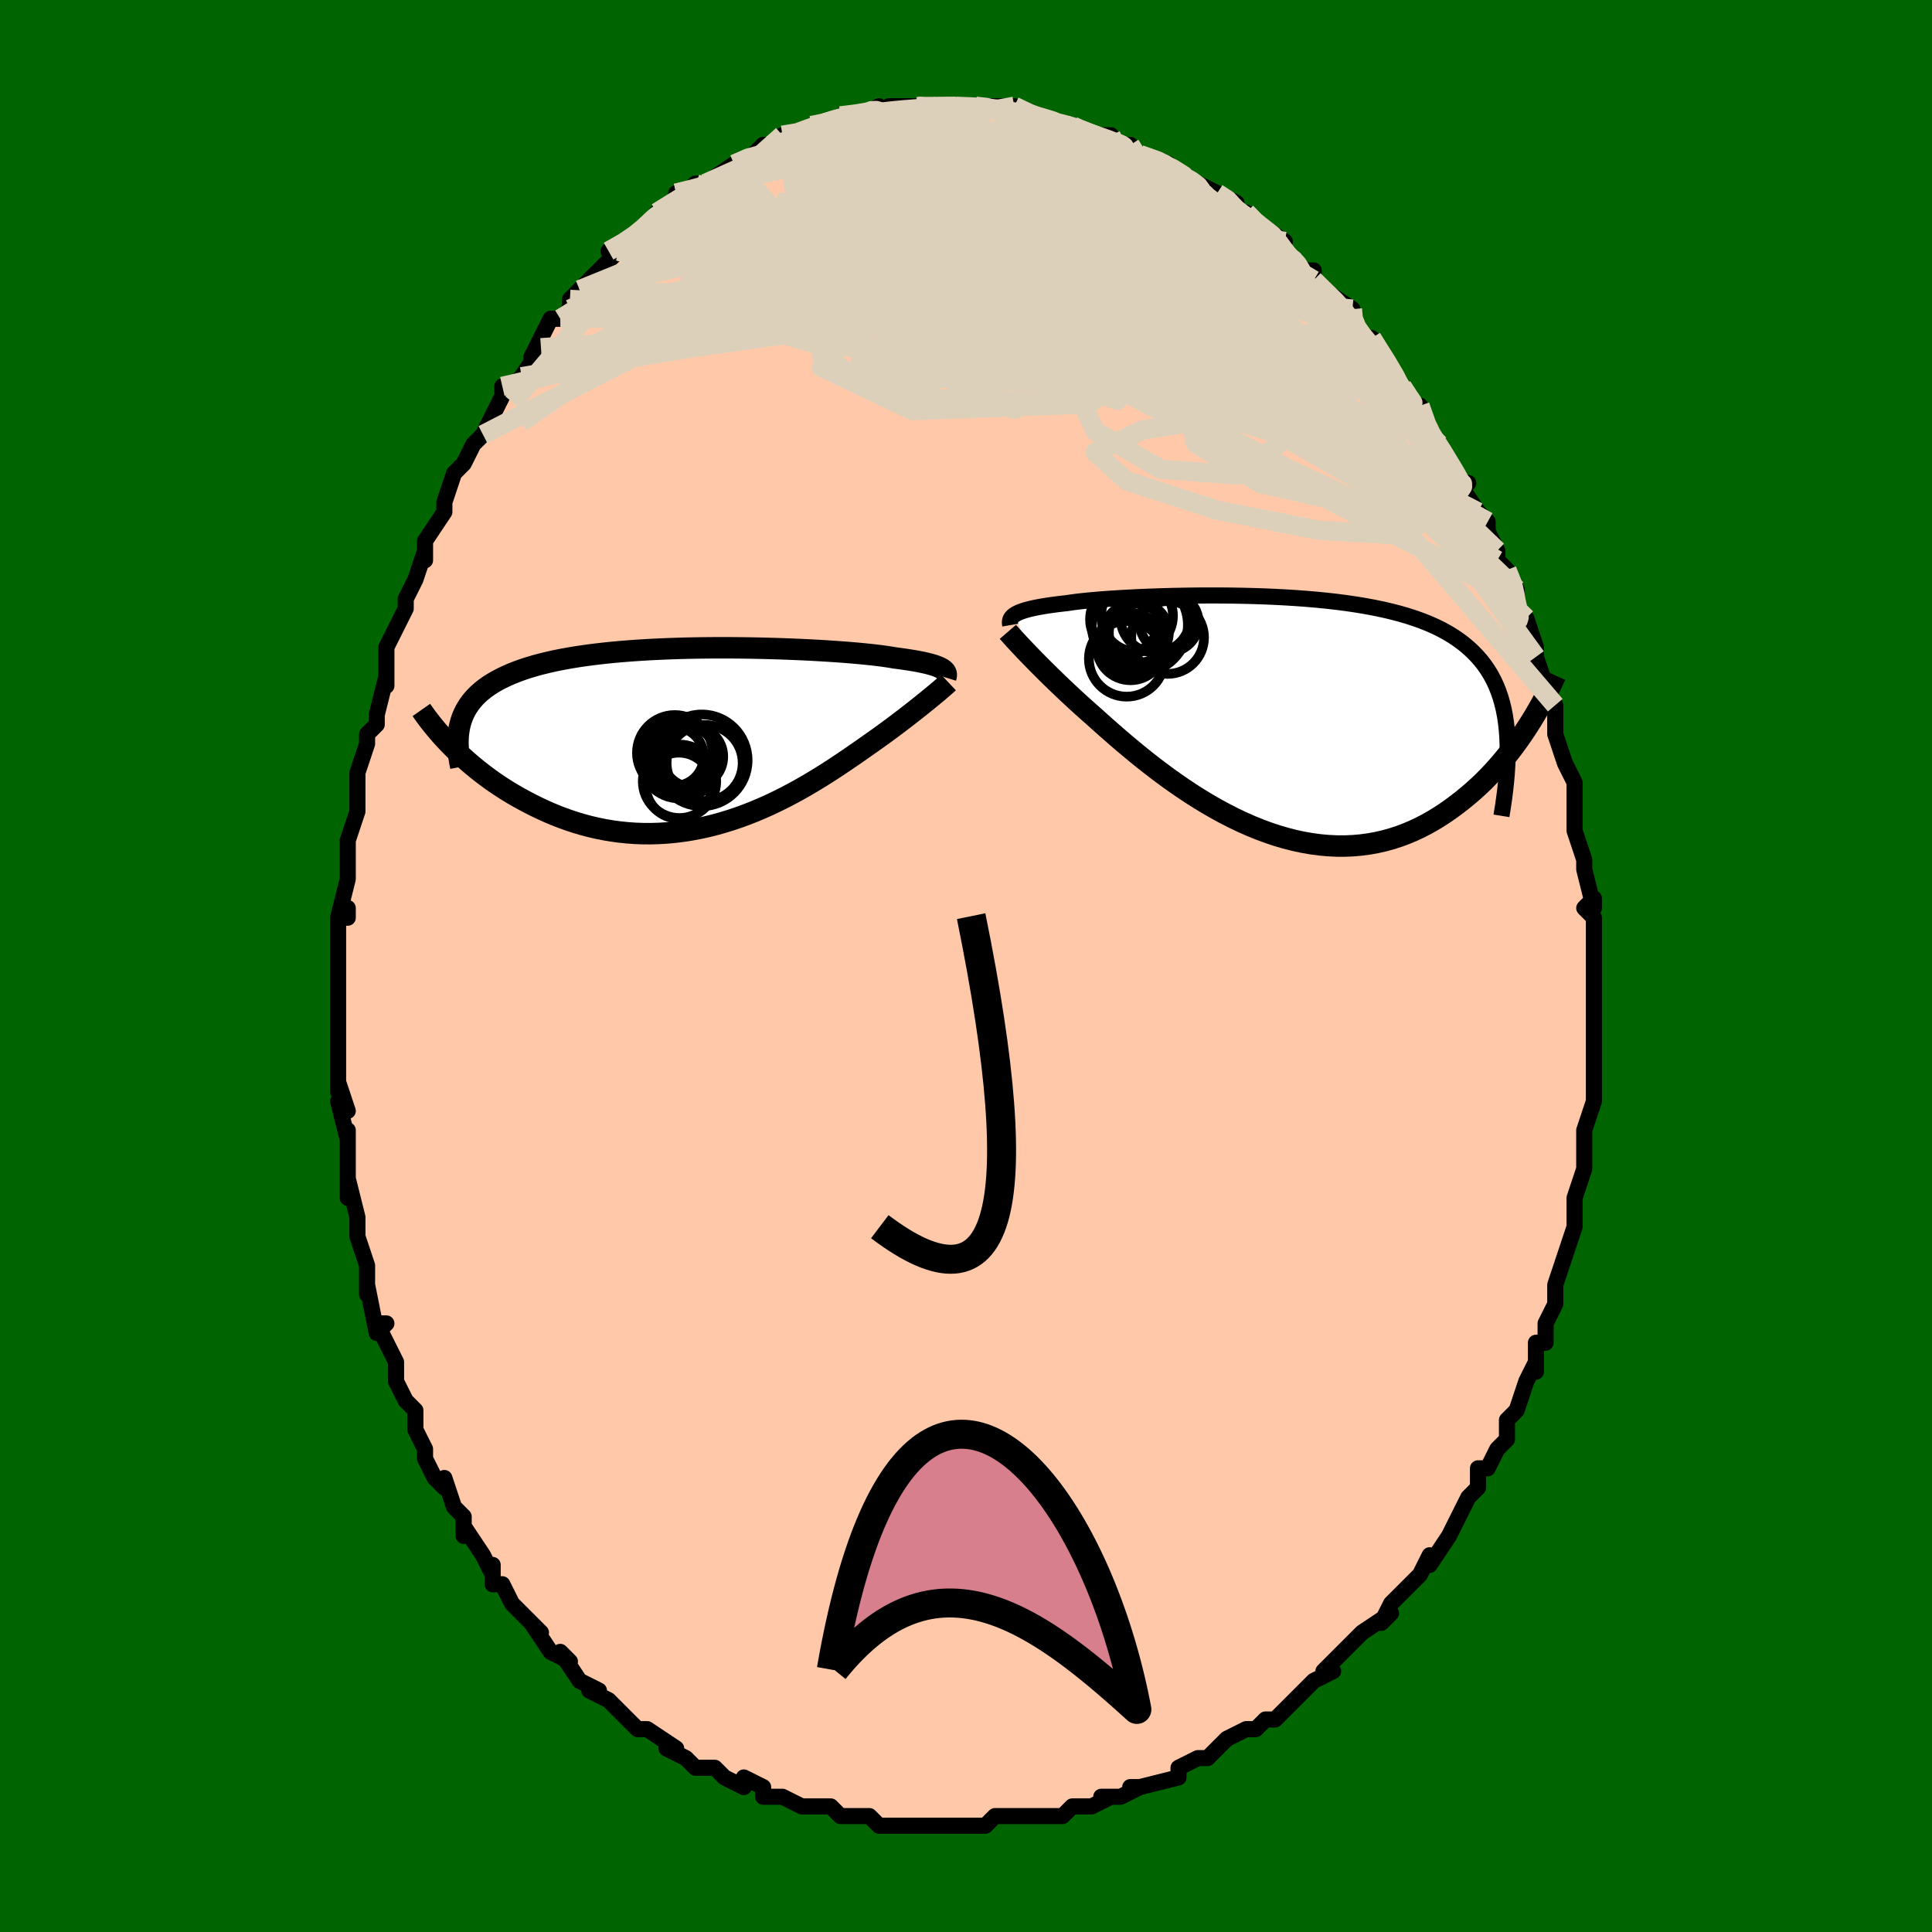 <svg viewBox="-100 -100 200 200" xmlns="http://www.w3.org/2000/svg" width="400" height="400" id="face-svg"><defs><clipPath id="leftEyeClipPath"><polyline points="25.589,-7.191,25.443,-7.274,25.273,-7.357,25.078,-7.437,24.859,-7.517,24.614,-7.596,24.343,-7.673,24.046,-7.749,23.722,-7.824,23.372,-7.897,22.995,-7.97,22.592,-8.041,22.163,-8.11,21.707,-8.179,21.225,-8.246,20.717,-8.312,20.295,-8.384,19.825,-8.456,19.309,-8.528,18.746,-8.598,18.137,-8.666,17.485,-8.733,16.79,-8.799,16.053,-8.862,15.278,-8.923,14.465,-8.981,13.617,-9.037,12.737,-9.089,11.826,-9.138,10.889,-9.183,9.926,-9.224,8.941,-9.26,7.937,-9.291,6.917,-9.318,5.882,-9.339,4.837,-9.354,3.785,-9.363,2.726,-9.366,1.666,-9.362,0.606,-9.351,-0.452,-9.333,-1.504,-9.307,-2.548,-9.273,-3.581,-9.231,-4.602,-9.181,-5.608,-9.122,-6.598,-9.055,-7.568,-8.978,-8.518,-8.892,-9.445,-8.797,-10.349,-8.692,-11.227,-8.578,-12.079,-8.454,-12.904,-8.32,-13.7,-8.176,-14.467,-8.023,-15.204,-7.859,-15.911,-7.686,-16.588,-7.503,-17.234,-7.31,-17.849,-7.107,-18.435,-6.895,-18.991,-6.674,-19.517,-6.443,-20.015,-6.204,-20.486,-5.956,-20.93,-5.698,-21.347,-5.431,-21.737,-5.153,-22.1,-4.864,-22.436,-4.566,-22.745,-4.257,-23.029,-3.938,-23.286,-3.609,-23.518,-3.27,-23.725,-2.921,-23.907,-2.562,-24.064,-2.193,-24.198,-1.814,-24.308,-1.426,-25.169,0.85,-24.776,1.241,-24.367,1.632,-23.943,2.023,-23.505,2.412,-23.051,2.801,-22.583,3.186,-22.099,3.569,-21.601,3.948,-21.089,4.321,-20.562,4.69,-20.02,5.051,-19.465,5.405,-18.896,5.751,-18.313,6.088,-17.715,6.418,-17.101,6.743,-16.47,7.061,-15.824,7.369,-15.162,7.667,-14.484,7.953,-13.792,8.224,-13.084,8.479,-12.364,8.717,-11.629,8.936,-10.882,9.135,-10.123,9.312,-9.353,9.467,-8.572,9.599,-7.781,9.706,-6.982,9.788,-6.174,9.845,-5.36,9.875,-4.54,9.878,-3.714,9.854,-2.885,9.804,-2.052,9.726,-1.218,9.621,-0.383,9.49,0.452,9.333,1.285,9.15,2.116,8.942,2.944,8.71,3.767,8.455,4.584,8.177,5.394,7.879,6.197,7.562,6.99,7.226,7.774,6.873,8.546,6.506,9.307,6.126,10.055,5.734,10.789,5.332,11.508,4.923,12.212,4.508,12.9,4.09,13.571,3.67,14.224,3.25,14.858,2.833,15.475,2.42,16.071,2.014,16.649,1.616,17.206,1.228,17.743,0.852,18.26,0.489,18.756,0.138,19.24,-0.208,19.71,-0.549,20.167,-0.885,20.61,-1.214,21.039,-1.537,21.454,-1.852,21.854,-2.159,22.24,-2.458,22.61,-2.748,22.966,-3.028,23.306,-3.298,23.63,-3.558,23.939,-3.807,24.232,-4.045"></polyline></clipPath><clipPath id="rightEyeClipPath"><polyline points="-27.95,-10.7,-27.783,-10.794,-27.591,-10.887,-27.373,-10.976,-27.127,-11.063,-26.855,-11.148,-26.554,-11.23,-26.226,-11.31,-25.869,-11.388,-25.484,-11.463,-25.071,-11.536,-24.629,-11.607,-24.159,-11.675,-23.662,-11.742,-23.137,-11.806,-22.584,-11.868,-22.125,-11.937,-21.614,-12.005,-21.053,-12.07,-20.442,-12.133,-19.783,-12.195,-19.077,-12.253,-18.325,-12.309,-17.53,-12.363,-16.695,-12.412,-15.82,-12.459,-14.909,-12.502,-13.965,-12.54,-12.991,-12.574,-11.989,-12.603,-10.962,-12.626,-9.914,-12.644,-8.848,-12.656,-7.767,-12.66,-6.674,-12.658,-5.572,-12.648,-4.464,-12.629,-3.354,-12.602,-2.244,-12.565,-1.138,-12.519,-0.037,-12.462,1.054,-12.395,2.134,-12.316,3.199,-12.225,4.248,-12.122,5.279,-12.006,6.288,-11.876,7.274,-11.732,8.236,-11.574,9.171,-11.401,10.078,-11.213,10.956,-11.01,11.803,-10.79,12.619,-10.554,13.403,-10.301,14.154,-10.032,14.872,-9.745,15.556,-9.441,16.207,-9.12,16.824,-8.781,17.408,-8.424,17.96,-8.05,18.48,-7.659,18.97,-7.25,19.429,-6.824,19.86,-6.38,20.263,-5.919,20.636,-5.438,20.981,-4.937,21.298,-4.417,21.586,-3.876,21.847,-3.315,22.081,-2.734,22.288,-2.133,22.468,-1.512,22.623,-0.87,22.752,-0.208,22.856,0.474,22.936,1.176,22.993,1.898,25.185,0.8,24.833,1.339,24.468,1.879,24.088,2.418,23.694,2.957,23.285,3.494,22.861,4.028,22.422,4.558,21.969,5.083,21.5,5.601,21.016,6.112,20.517,6.614,20.002,7.105,19.472,7.586,18.927,8.053,18.366,8.512,17.788,8.963,17.192,9.405,16.579,9.834,15.947,10.248,15.298,10.644,14.63,11.021,13.945,11.375,13.242,11.704,12.521,12.007,11.784,12.282,11.03,12.526,10.259,12.739,9.473,12.918,8.672,13.063,7.857,13.172,7.029,13.245,6.188,13.28,5.335,13.278,4.472,13.237,3.599,13.158,2.718,13.041,1.83,12.885,0.936,12.692,0.037,12.462,-0.865,12.196,-1.769,11.894,-2.674,11.559,-3.577,11.19,-4.479,10.791,-5.377,10.362,-6.269,9.906,-7.155,9.424,-8.033,8.919,-8.9,8.393,-9.757,7.849,-10.601,7.288,-11.431,6.715,-12.245,6.131,-13.042,5.54,-13.822,4.944,-14.582,4.346,-15.321,3.75,-16.038,3.157,-16.733,2.572,-17.404,1.996,-18.051,1.432,-18.672,0.884,-19.268,0.353,-19.837,-0.158,-20.399,-0.654,-20.946,-1.143,-21.476,-1.626,-21.991,-2.099,-22.49,-2.564,-22.972,-3.019,-23.436,-3.462,-23.884,-3.894,-24.314,-4.313,-24.726,-4.719,-25.12,-5.112,-25.497,-5.489,-25.854,-5.852,-26.194,-6.198,-26.514,-6.529"></polyline></clipPath><filter id="fuzzy"><feTurbulence id="turbulence" baseFrequency="0.05" numOctaves="3" type="noise" result="noise"></feTurbulence><feDisplacementMap in="SourceGraphic" in2="noise" scale="2"></feDisplacementMap></filter><linearGradient id="rainbowGradient" x1="0%" y1="0%" x2="100%" y2="0%"><stop offset="0%" style="stop-color: rgb(80, 68, 68);  stop-opacity: 1"></stop><stop offset="50%" style="stop-color: rgb(167, 133, 106);  stop-opacity: 1"></stop><stop offset="100%" style="stop-color: rgb(0, 0, 0);  stop-opacity: 1"></stop></linearGradient></defs><title>That&#39;s an ugly face</title><desc>CREATED BY XUAN TANG, MORE INFO AT TXSTC55.GITHUB.IO</desc><rect x="-100" y="-100" width="100%" height="100%" opacity="1" fill="rgb(0, 100, 0)"></rect><polyline id="faceContour" points="65,1,65,0,65,2,65,4,65,6,65,7,65,7,65,10,65,11,65,11,65,13,65,14,64,17,64,20,64,20,64,20,64,20,64,21,63,24,63,26,63,26,63,26,63,27,62,30,61,33,61,33,61,35,61,35,60,37,60,39,59,39,59,42,59,41,58,43,57,46,57,46,56,47,56,47,56,49,55,50,54,52,54,52,53,52,53,54,53,54,52,55,51,57,50,59,50,59,48,62,48,61,47,63,45,65,46,64,46,64,44,66,43,68,44,67,41,69,40,70,39,71,38,72,37,73,38,73,36,74,35,75,35,75,35,75,34,76,32,78,31,78,30,79,30,79,29,79,27,80,26,81,25,82,24,82,24,82,22,83,22,83,22,84,18,85,17,85,18,85,16,86,14,86,15,86,13,87,12,87,12,87,11,87,10,88,7,88,7,88,6,88,4,88,3,88,2,89,2,89,-1,89,-3,89,-1,89,-4,89,-5,89,-5,89,-7,89,-9,89,-9,89,-10,88,-10,88,-12,88,-12,88,-13,88,-14,87,-17,87,-17,87,-19,86,-19,86,-20,86,-21,86,-21,85,-23,84,-23,85,-25,84,-26,83,-28,83,-29,82,-29,82,-31,81,-30,81,-33,79,-33,79,-34,79,-35,78,-36,77,-36,77,-37,76,-39,75,-38,75,-40,74,-42,71,-41,72,-43,71,-43,71,-45,68,-44,69,-46,67,-46,67,-47,66,-48,64,-49,64,-49,62,-49,63,-50,61,-52,58,-52,59,-52,58,-52,57,-53,56,-54,53,-54,54,-55,53,-56,51,-56,50,-57,48,-57,46,-58,45,-59,43,-59,42,-59,42,-59,41,-61,37,-60,37,-61,38,-62,33,-62,34,-62,31,-62,32,-62,31,-63,28,-63,26,-63,28,-63,26,-64,22,-64,24,-64,20,-64,17,-64,18,-65,14,-64,15,-65,12,-65,13,-65,11,-65,9,-65,8,-65,4,-65,4,-65,2,-65,1,-65,-2,-65,-3,-65,-5,-64,-5,-64,-6,-65,-5,-64,-9,-64,-11,-64,-12,-64,-13,-63,-16,-63,-16,-63,-16,-63,-18,-63,-18,-63,-20,-62,-23,-62,-24,-61,-25,-61,-26,-60,-30,-60,-29,-60,-32,-60,-32,-60,-33,-59,-35,-59,-35,-58,-37,-58,-38,-57,-40,-56,-43,-56,-42,-56,-43,-56,-44,-54,-47,-54,-48,-54,-48,-53,-51,-53,-51,-52,-52,-51,-54,-50,-55,-50,-55,-49,-57,-48,-59,-48,-60,-47,-60,-47,-60,-46,-61,-44,-64,-45,-63,-43,-67,-42,-67,-42,-67,-41,-68,-41,-69,-40,-70,-40,-70,-38,-72,-38,-72,-36,-74,-37,-74,-35,-75,-34,-76,-33,-76,-32,-78,-32,-78,-32,-78,-30,-79,-30,-80,-29,-80,-28,-81,-27,-81,-27,-81,-24,-83,-24,-83,-22,-84,-22,-84,-21,-85,-21,-85,-20,-85,-19,-86,-17,-86,-16,-87,-16,-87,-15,-87,-13,-88,-12,-88,-13,-88,-11,-88,-9,-89,-9,-89,-9,-88,-8,-89,-5,-89,-5,-89,-4,-89,-3,-89,-1,-89,-2,-89,1,-89,2,-89,3,-89,4,-89,5,-88,4,-89,5,-89,7,-88,7,-88,10,-87,11,-87,11,-87,11,-87,12,-86,15,-86,15,-85,16,-85,17,-85,17,-85,18,-84,18,-84,21,-83,21,-83,22,-82,22,-82,24,-81,24,-81,26,-80,28,-79,27,-79,28,-78,28,-78,29,-78,30,-77,33,-75,32,-75,34,-73,33,-74,35,-72,36,-72,36,-71,38,-69,37,-70,40,-68,40,-67,40,-66,41,-65,42,-64,42,-65,44,-62,45,-60,46,-59,45,-60,47,-57,47,-58,48,-55,48,-55,49,-54,49,-54,50,-52,51,-50,52,-50,51,-50,53,-47,53,-47,54,-46,54,-45,55,-43,55,-42,56,-41,57,-39,57,-38,57,-37,57,-37,58,-36,59,-33,59,-32,60,-29,60,-29,60,-29,61,-27,61,-26,61,-24,62,-21,62,-21,62,-21,63,-19,63,-18,63,-15,63,-15,63,-14,64,-11,64,-10,64,-10,65,-6,65,-7,64,-6,65,-5,65,-2,65,-1,65,1,65,0" fill="#ffc9a9" stroke="black" stroke-width="1.667" stroke-linejoin="round" filter="url(#fuzzy)"></polyline><g transform="translate(33.039 -25.698)"><polyline id="rightCountour" points="-27.95,-10.7,-27.783,-10.794,-27.591,-10.887,-27.373,-10.976,-27.127,-11.063,-26.855,-11.148,-26.554,-11.23,-26.226,-11.31,-25.869,-11.388,-25.484,-11.463,-25.071,-11.536,-24.629,-11.607,-24.159,-11.675,-23.662,-11.742,-23.137,-11.806,-22.584,-11.868,-22.125,-11.937,-21.614,-12.005,-21.053,-12.07,-20.442,-12.133,-19.783,-12.195,-19.077,-12.253,-18.325,-12.309,-17.53,-12.363,-16.695,-12.412,-15.82,-12.459,-14.909,-12.502,-13.965,-12.54,-12.991,-12.574,-11.989,-12.603,-10.962,-12.626,-9.914,-12.644,-8.848,-12.656,-7.767,-12.66,-6.674,-12.658,-5.572,-12.648,-4.464,-12.629,-3.354,-12.602,-2.244,-12.565,-1.138,-12.519,-0.037,-12.462,1.054,-12.395,2.134,-12.316,3.199,-12.225,4.248,-12.122,5.279,-12.006,6.288,-11.876,7.274,-11.732,8.236,-11.574,9.171,-11.401,10.078,-11.213,10.956,-11.01,11.803,-10.79,12.619,-10.554,13.403,-10.301,14.154,-10.032,14.872,-9.745,15.556,-9.441,16.207,-9.12,16.824,-8.781,17.408,-8.424,17.96,-8.05,18.48,-7.659,18.97,-7.25,19.429,-6.824,19.86,-6.38,20.263,-5.919,20.636,-5.438,20.981,-4.937,21.298,-4.417,21.586,-3.876,21.847,-3.315,22.081,-2.734,22.288,-2.133,22.468,-1.512,22.623,-0.87,22.752,-0.208,22.856,0.474,22.936,1.176,22.993,1.898,25.185,0.8,24.833,1.339,24.468,1.879,24.088,2.418,23.694,2.957,23.285,3.494,22.861,4.028,22.422,4.558,21.969,5.083,21.5,5.601,21.016,6.112,20.517,6.614,20.002,7.105,19.472,7.586,18.927,8.053,18.366,8.512,17.788,8.963,17.192,9.405,16.579,9.834,15.947,10.248,15.298,10.644,14.63,11.021,13.945,11.375,13.242,11.704,12.521,12.007,11.784,12.282,11.03,12.526,10.259,12.739,9.473,12.918,8.672,13.063,7.857,13.172,7.029,13.245,6.188,13.28,5.335,13.278,4.472,13.237,3.599,13.158,2.718,13.041,1.83,12.885,0.936,12.692,0.037,12.462,-0.865,12.196,-1.769,11.894,-2.674,11.559,-3.577,11.19,-4.479,10.791,-5.377,10.362,-6.269,9.906,-7.155,9.424,-8.033,8.919,-8.9,8.393,-9.757,7.849,-10.601,7.288,-11.431,6.715,-12.245,6.131,-13.042,5.54,-13.822,4.944,-14.582,4.346,-15.321,3.75,-16.038,3.157,-16.733,2.572,-17.404,1.996,-18.051,1.432,-18.672,0.884,-19.268,0.353,-19.837,-0.158,-20.399,-0.654,-20.946,-1.143,-21.476,-1.626,-21.991,-2.099,-22.49,-2.564,-22.972,-3.019,-23.436,-3.462,-23.884,-3.894,-24.314,-4.313,-24.726,-4.719,-25.12,-5.112,-25.497,-5.489,-25.854,-5.852,-26.194,-6.198,-26.514,-6.529" fill="white" stroke="white" stroke-width="0" stroke-linejoin="round" filter="url(#fuzzy)"></polyline></g><g transform="translate(-28.067 -23.577)"><polyline id="leftCountour" points="25.589,-7.191,25.443,-7.274,25.273,-7.357,25.078,-7.437,24.859,-7.517,24.614,-7.596,24.343,-7.673,24.046,-7.749,23.722,-7.824,23.372,-7.897,22.995,-7.97,22.592,-8.041,22.163,-8.11,21.707,-8.179,21.225,-8.246,20.717,-8.312,20.295,-8.384,19.825,-8.456,19.309,-8.528,18.746,-8.598,18.137,-8.666,17.485,-8.733,16.79,-8.799,16.053,-8.862,15.278,-8.923,14.465,-8.981,13.617,-9.037,12.737,-9.089,11.826,-9.138,10.889,-9.183,9.926,-9.224,8.941,-9.26,7.937,-9.291,6.917,-9.318,5.882,-9.339,4.837,-9.354,3.785,-9.363,2.726,-9.366,1.666,-9.362,0.606,-9.351,-0.452,-9.333,-1.504,-9.307,-2.548,-9.273,-3.581,-9.231,-4.602,-9.181,-5.608,-9.122,-6.598,-9.055,-7.568,-8.978,-8.518,-8.892,-9.445,-8.797,-10.349,-8.692,-11.227,-8.578,-12.079,-8.454,-12.904,-8.32,-13.7,-8.176,-14.467,-8.023,-15.204,-7.859,-15.911,-7.686,-16.588,-7.503,-17.234,-7.31,-17.849,-7.107,-18.435,-6.895,-18.991,-6.674,-19.517,-6.443,-20.015,-6.204,-20.486,-5.956,-20.93,-5.698,-21.347,-5.431,-21.737,-5.153,-22.1,-4.864,-22.436,-4.566,-22.745,-4.257,-23.029,-3.938,-23.286,-3.609,-23.518,-3.27,-23.725,-2.921,-23.907,-2.562,-24.064,-2.193,-24.198,-1.814,-24.308,-1.426,-25.169,0.85,-24.776,1.241,-24.367,1.632,-23.943,2.023,-23.505,2.412,-23.051,2.801,-22.583,3.186,-22.099,3.569,-21.601,3.948,-21.089,4.321,-20.562,4.69,-20.02,5.051,-19.465,5.405,-18.896,5.751,-18.313,6.088,-17.715,6.418,-17.101,6.743,-16.47,7.061,-15.824,7.369,-15.162,7.667,-14.484,7.953,-13.792,8.224,-13.084,8.479,-12.364,8.717,-11.629,8.936,-10.882,9.135,-10.123,9.312,-9.353,9.467,-8.572,9.599,-7.781,9.706,-6.982,9.788,-6.174,9.845,-5.36,9.875,-4.54,9.878,-3.714,9.854,-2.885,9.804,-2.052,9.726,-1.218,9.621,-0.383,9.49,0.452,9.333,1.285,9.15,2.116,8.942,2.944,8.71,3.767,8.455,4.584,8.177,5.394,7.879,6.197,7.562,6.99,7.226,7.774,6.873,8.546,6.506,9.307,6.126,10.055,5.734,10.789,5.332,11.508,4.923,12.212,4.508,12.9,4.09,13.571,3.67,14.224,3.25,14.858,2.833,15.475,2.42,16.071,2.014,16.649,1.616,17.206,1.228,17.743,0.852,18.26,0.489,18.756,0.138,19.24,-0.208,19.71,-0.549,20.167,-0.885,20.61,-1.214,21.039,-1.537,21.454,-1.852,21.854,-2.159,22.24,-2.458,22.61,-2.748,22.966,-3.028,23.306,-3.298,23.63,-3.558,23.939,-3.807,24.232,-4.045" fill="white" stroke="white" stroke-width="0" stroke-linejoin="round" filter="url(#fuzzy)"></polyline></g><g transform="translate(33.039 -25.698)"><polyline id="rightUpper" points="-28.46,-9.589,-28.482,-9.715,-28.492,-9.837,-28.489,-9.955,-28.471,-10.071,-28.435,-10.183,-28.381,-10.292,-28.306,-10.398,-28.211,-10.502,-28.092,-10.602,-27.95,-10.7,-27.783,-10.794,-27.591,-10.887,-27.373,-10.976,-27.127,-11.063,-26.855,-11.148,-26.554,-11.23,-26.226,-11.31,-25.869,-11.388,-25.484,-11.463,-25.071,-11.536,-24.629,-11.607,-24.159,-11.675,-23.662,-11.742,-23.137,-11.806,-22.584,-11.868,-22.125,-11.937,-21.614,-12.005,-21.053,-12.07,-20.442,-12.133,-19.783,-12.195,-19.077,-12.253,-18.325,-12.309,-17.53,-12.363,-16.695,-12.412,-15.82,-12.459,-14.909,-12.502,-13.965,-12.54,-12.991,-12.574,-11.989,-12.603,-10.962,-12.626,-9.914,-12.644,-8.848,-12.656,-7.767,-12.66,-6.674,-12.658,-5.572,-12.648,-4.464,-12.629,-3.354,-12.602,-2.244,-12.565,-1.138,-12.519,-0.037,-12.462,1.054,-12.395,2.134,-12.316,3.199,-12.225,4.248,-12.122,5.279,-12.006,6.288,-11.876,7.274,-11.732,8.236,-11.574,9.171,-11.401,10.078,-11.213,10.956,-11.01,11.803,-10.79,12.619,-10.554,13.403,-10.301,14.154,-10.032,14.872,-9.745,15.556,-9.441,16.207,-9.12,16.824,-8.781,17.408,-8.424,17.96,-8.05,18.48,-7.659,18.97,-7.25,19.429,-6.824,19.86,-6.38,20.263,-5.919,20.636,-5.438,20.981,-4.937,21.298,-4.417,21.586,-3.876,21.847,-3.315,22.081,-2.734,22.288,-2.133,22.468,-1.512,22.623,-0.87,22.752,-0.208,22.856,0.474,22.936,1.176,22.993,1.898,23.026,2.64,23.037,3.401,23.027,4.181,22.994,4.981,22.942,5.799,22.869,6.635,22.777,7.489,22.666,8.361,22.537,9.25,22.39,10.155" fill="none" stroke="black" stroke-width="1.667" stroke-linejoin="round" filter="url(#fuzzy)"></polyline><polyline id="rightLower" points="-28.703,-8.895,-28.566,-8.736,-28.411,-8.561,-28.238,-8.368,-28.048,-8.157,-27.838,-7.929,-27.611,-7.684,-27.365,-7.421,-27.1,-7.141,-26.816,-6.843,-26.514,-6.529,-26.194,-6.198,-25.854,-5.852,-25.497,-5.489,-25.12,-5.112,-24.726,-4.719,-24.314,-4.313,-23.884,-3.894,-23.436,-3.462,-22.972,-3.019,-22.49,-2.564,-21.991,-2.099,-21.476,-1.626,-20.946,-1.143,-20.399,-0.654,-19.837,-0.158,-19.268,0.353,-18.672,0.884,-18.051,1.432,-17.404,1.996,-16.733,2.572,-16.038,3.157,-15.321,3.75,-14.582,4.346,-13.822,4.944,-13.042,5.54,-12.245,6.131,-11.431,6.715,-10.601,7.288,-9.757,7.849,-8.9,8.393,-8.033,8.919,-7.155,9.424,-6.269,9.906,-5.377,10.362,-4.479,10.791,-3.577,11.19,-2.674,11.559,-1.769,11.894,-0.865,12.196,0.037,12.462,0.936,12.692,1.83,12.885,2.718,13.041,3.599,13.158,4.472,13.237,5.335,13.278,6.188,13.28,7.029,13.245,7.857,13.172,8.672,13.063,9.473,12.918,10.259,12.739,11.03,12.526,11.784,12.282,12.521,12.007,13.242,11.704,13.945,11.375,14.63,11.021,15.298,10.644,15.947,10.248,16.579,9.834,17.192,9.405,17.788,8.963,18.366,8.512,18.927,8.053,19.472,7.586,20.002,7.105,20.517,6.614,21.016,6.112,21.5,5.601,21.969,5.083,22.422,4.558,22.861,4.028,23.285,3.494,23.694,2.957,24.088,2.418,24.468,1.879,24.833,1.339,25.185,0.8,25.522,0.264,25.846,-0.27,26.157,-0.801,26.454,-1.327,26.738,-1.849,27.01,-2.366,27.27,-2.878,27.517,-3.383,27.753,-3.883,27.977,-4.377" fill="none" stroke="black" stroke-width="2.222" stroke-linejoin="round" filter="url(#fuzzy)"></polyline><!--[--><circle r="3.617" cx="-13.428" cy="-10.368" stroke="black" fill="none" stroke-width="1" filter="url(#fuzzy)" clip-path="url(#rightEyeClipPath)"></circle><circle r="4.973" cx="-15.044" cy="-9.611" stroke="black" fill="none" stroke-width="1" filter="url(#fuzzy)" clip-path="url(#rightEyeClipPath)"></circle><circle r="3.719" cx="-15.332" cy="-10.557" stroke="black" fill="none" stroke-width="1" filter="url(#fuzzy)" clip-path="url(#rightEyeClipPath)"></circle><circle r="3.587" cx="-16.612" cy="-10.184" stroke="black" fill="none" stroke-width="1" filter="url(#fuzzy)" clip-path="url(#rightEyeClipPath)"></circle><circle r="3.767" cx="-12.166" cy="-8.307" stroke="black" fill="none" stroke-width="1" filter="url(#fuzzy)" clip-path="url(#rightEyeClipPath)"></circle><circle r="3.054" cx="-12.011" cy="-9.857" stroke="black" fill="none" stroke-width="1" filter="url(#fuzzy)" clip-path="url(#rightEyeClipPath)"></circle><circle r="3.24" cx="-15.629" cy="-8.609" stroke="black" fill="none" stroke-width="1" filter="url(#fuzzy)" clip-path="url(#rightEyeClipPath)"></circle><circle r="3.492" cx="-16.015" cy="-7.376" stroke="black" fill="none" stroke-width="1" filter="url(#fuzzy)" clip-path="url(#rightEyeClipPath)"></circle><circle r="3.913" cx="-16.404" cy="-6.098" stroke="black" fill="none" stroke-width="1" filter="url(#fuzzy)" clip-path="url(#rightEyeClipPath)"></circle><circle r="3.104" cx="-15.143" cy="-8.814" stroke="black" fill="none" stroke-width="1" filter="url(#fuzzy)" clip-path="url(#rightEyeClipPath)"></circle><!--]--></g><g transform="translate(-28.067 -23.577)"><polyline id="leftUpper" points="25.97,-6.284,26,-6.381,26.02,-6.477,26.026,-6.571,26.019,-6.664,25.995,-6.755,25.954,-6.845,25.894,-6.933,25.814,-7.021,25.712,-7.106,25.589,-7.191,25.443,-7.274,25.273,-7.357,25.078,-7.437,24.859,-7.517,24.614,-7.596,24.343,-7.673,24.046,-7.749,23.722,-7.824,23.372,-7.897,22.995,-7.97,22.592,-8.041,22.163,-8.11,21.707,-8.179,21.225,-8.246,20.717,-8.312,20.295,-8.384,19.825,-8.456,19.309,-8.528,18.746,-8.598,18.137,-8.666,17.485,-8.733,16.79,-8.799,16.053,-8.862,15.278,-8.923,14.465,-8.981,13.617,-9.037,12.737,-9.089,11.826,-9.138,10.889,-9.183,9.926,-9.224,8.941,-9.26,7.937,-9.291,6.917,-9.318,5.882,-9.339,4.837,-9.354,3.785,-9.363,2.726,-9.366,1.666,-9.362,0.606,-9.351,-0.452,-9.333,-1.504,-9.307,-2.548,-9.273,-3.581,-9.231,-4.602,-9.181,-5.608,-9.122,-6.598,-9.055,-7.568,-8.978,-8.518,-8.892,-9.445,-8.797,-10.349,-8.692,-11.227,-8.578,-12.079,-8.454,-12.904,-8.32,-13.7,-8.176,-14.467,-8.023,-15.204,-7.859,-15.911,-7.686,-16.588,-7.503,-17.234,-7.31,-17.849,-7.107,-18.435,-6.895,-18.991,-6.674,-19.517,-6.443,-20.015,-6.204,-20.486,-5.956,-20.93,-5.698,-21.347,-5.431,-21.737,-5.153,-22.1,-4.864,-22.436,-4.566,-22.745,-4.257,-23.029,-3.938,-23.286,-3.609,-23.518,-3.27,-23.725,-2.921,-23.907,-2.562,-24.064,-2.193,-24.198,-1.814,-24.308,-1.426,-24.395,-1.028,-24.459,-0.621,-24.502,-0.204,-24.523,0.221,-24.523,0.656,-24.502,1.099,-24.462,1.551,-24.403,2.01,-24.325,2.478,-24.229,2.954" fill="none" stroke="black" stroke-width="2.222" stroke-linejoin="round" filter="url(#fuzzy)"></polyline><polyline id="leftLower" points="26.254,-5.775,26.128,-5.656,25.984,-5.526,25.823,-5.383,25.646,-5.228,25.452,-5.061,25.241,-4.882,25.013,-4.69,24.769,-4.487,24.509,-4.272,24.232,-4.045,23.939,-3.807,23.63,-3.558,23.306,-3.298,22.966,-3.028,22.61,-2.748,22.24,-2.458,21.854,-2.159,21.454,-1.852,21.039,-1.537,20.61,-1.214,20.167,-0.885,19.71,-0.549,19.24,-0.208,18.756,0.138,18.26,0.489,17.743,0.852,17.206,1.228,16.649,1.616,16.071,2.014,15.475,2.42,14.858,2.833,14.224,3.25,13.571,3.67,12.9,4.09,12.212,4.508,11.508,4.923,10.789,5.332,10.055,5.734,9.307,6.126,8.546,6.506,7.774,6.873,6.99,7.226,6.197,7.562,5.394,7.879,4.584,8.177,3.767,8.455,2.944,8.71,2.116,8.942,1.285,9.15,0.452,9.333,-0.383,9.49,-1.218,9.621,-2.052,9.726,-2.885,9.804,-3.714,9.854,-4.54,9.878,-5.36,9.875,-6.174,9.845,-6.982,9.788,-7.781,9.706,-8.572,9.599,-9.353,9.467,-10.123,9.312,-10.882,9.135,-11.629,8.936,-12.364,8.717,-13.084,8.479,-13.792,8.224,-14.484,7.953,-15.162,7.667,-15.824,7.369,-16.47,7.061,-17.101,6.743,-17.715,6.418,-18.313,6.088,-18.896,5.751,-19.465,5.405,-20.02,5.051,-20.562,4.69,-21.089,4.321,-21.601,3.948,-22.099,3.569,-22.583,3.186,-23.051,2.801,-23.505,2.412,-23.943,2.023,-24.367,1.632,-24.776,1.241,-25.169,0.85,-25.548,0.46,-25.912,0.072,-26.262,-0.314,-26.597,-0.697,-26.918,-1.078,-27.224,-1.456,-27.517,-1.83,-27.796,-2.2,-28.061,-2.567,-28.314,-2.929" fill="none" stroke="black" stroke-width="2.222" stroke-linejoin="round" filter="url(#fuzzy)"></polyline><!--[--><circle r="3.418" cx="-1.658" cy="4.908" stroke="black" fill="none" stroke-width="1" filter="url(#fuzzy)" clip-path="url(#leftEyeClipPath)"></circle><circle r="3.163" cx="-0.225" cy="1.899" stroke="black" fill="none" stroke-width="1" filter="url(#fuzzy)" clip-path="url(#leftEyeClipPath)"></circle><circle r="4.742" cx="0.717" cy="2.282" stroke="black" fill="none" stroke-width="1" filter="url(#fuzzy)" clip-path="url(#leftEyeClipPath)"></circle><circle r="3.868" cx="-1.393" cy="2.119" stroke="black" fill="none" stroke-width="1" filter="url(#fuzzy)" clip-path="url(#leftEyeClipPath)"></circle><circle r="3.937" cx="1.01" cy="2.561" stroke="black" fill="none" stroke-width="1" filter="url(#fuzzy)" clip-path="url(#leftEyeClipPath)"></circle><circle r="3.051" cx="-2.132" cy="1.886" stroke="black" fill="none" stroke-width="1" filter="url(#fuzzy)" clip-path="url(#leftEyeClipPath)"></circle><circle r="4.109" cx="-1.568" cy="2.125" stroke="black" fill="none" stroke-width="1" filter="url(#fuzzy)" clip-path="url(#leftEyeClipPath)"></circle><circle r="3.802" cx="-1.591" cy="4.458" stroke="black" fill="none" stroke-width="1" filter="url(#fuzzy)" clip-path="url(#leftEyeClipPath)"></circle><circle r="3.416" cx="-1.237" cy="1.954" stroke="black" fill="none" stroke-width="1" filter="url(#fuzzy)" clip-path="url(#leftEyeClipPath)"></circle><circle r="3.914" cx="-2.081" cy="1.512" stroke="black" fill="none" stroke-width="1" filter="url(#fuzzy)" clip-path="url(#leftEyeClipPath)"></circle><!--]--></g><g id="hairs"><!--[--><polyline points="29,-78,30.104,-76.886,30.676,-75.841,30.467,-75.012,29.605,-74.361,28.202,-73.82,26.29,-73.331,23.838,-72.864,20.788,-72.412,17.083,-71.98,12.675,-71.576,7.529,-71.199,1.618,-70.848,-5.083,-70.526,-12.603,-70.242,-20.98,-70.004,-30.223,-69.845" fill="none" stroke="rgb(220, 208, 186)" stroke-width="2" stroke-linejoin="round" filter="url(#fuzzy)"></polyline><polyline points="30,-77,31.718,-75.65,32.434,-74.813,32.876,-74.205,33.225,-73.731,33.497,-73.341,33.645,-73.024,33.61,-72.802,33.346,-72.704,32.819,-72.757,32.003,-72.978,30.874,-73.388,29.409,-74.014,27.578,-74.89,25.348,-76.039,22.695,-77.466,19.621,-79.153,16.169,-81.086,12.421,-83.278,8.45,-85.8" fill="none" stroke="rgb(220, 208, 186)" stroke-width="2" stroke-linejoin="round" filter="url(#fuzzy)"></polyline><polyline points="47,-58,47.681,-56.078,48.156,-55.1,48.581,-54.409,48.97,-53.786,49.293,-53.235,49.496,-52.841,49.533,-52.679,49.379,-52.79,49.013,-53.195,48.411,-53.912,47.545,-54.962,46.39,-56.373,44.925,-58.179,43.135,-60.425,41.002,-63.143,38.527,-66.351,35.687,-70.122" fill="none" stroke="rgb(220, 208, 186)" stroke-width="2" stroke-linejoin="round" filter="url(#fuzzy)"></polyline><polyline points="26,-80,27.086,-79.296,27.552,-78.78,28.004,-78.324,28.587,-77.875,29.288,-77.38,30.02,-76.832,30.665,-76.289,31.126,-75.837,31.345,-75.552,31.292,-75.477,30.953,-75.622,30.314,-75.984,29.365,-76.568,28.107,-77.395,26.538,-78.499,24.601,-79.909,22.027,-81.665" fill="none" stroke="rgb(220, 208, 186)" stroke-width="2" stroke-linejoin="round" filter="url(#fuzzy)"></polyline><polyline points="-13,-88,-11.295,-88.212,-10.224,-88.396,-9.6,-88.38,-9.141,-88.23,-8.741,-87.992,-8.432,-87.665,-8.28,-87.229,-8.334,-86.667,-8.617,-85.97,-9.138,-85.125,-9.914,-84.115,-10.97,-82.924,-12.343,-81.538,-14.072,-79.959,-16.18,-78.2,-18.668,-76.273,-21.514,-74.172,-24.685,-71.857,-28.168,-69.271,-31.981,-66.377,-36.177,-63.213,-40.837,-59.86,-46.08,-56.267" fill="none" stroke="rgb(220, 208, 186)" stroke-width="2" stroke-linejoin="round" filter="url(#fuzzy)"></polyline><polyline points="-24,-83,-22.538,-83.636,-21.357,-83.954,-20.035,-84.095,-18.414,-84.106,-16.454,-84.033,-14.197,-83.903,-11.721,-83.715,-9.09,-83.458,-6.343,-83.121,-3.498,-82.709,-0.571,-82.231,2.417,-81.701,5.445,-81.13,8.493,-80.525,11.542,-79.892,14.573,-79.237,17.573,-78.564,20.548,-77.881,23.513,-77.189,26.48,-76.496,29.485,-75.829" fill="none" stroke="rgb(220, 208, 186)" stroke-width="2" stroke-linejoin="round" filter="url(#fuzzy)"></polyline><polyline points="7,-88,9.137,-87.366,10.334,-87.063,11.147,-86.826,11.934,-86.546,12.784,-86.225,13.604,-85.92,14.247,-85.69,14.615,-85.567,14.681,-85.547,14.448,-85.61,13.896,-85.754,12.962,-86.012,11.563,-86.447,9.622,-87.113,7.082,-88.014" fill="none" stroke="rgb(220, 208, 186)" stroke-width="2" stroke-linejoin="round" filter="url(#fuzzy)"></polyline><polyline points="1,-89,2.08,-88.883,3.353,-88.508,4.717,-87.917,6.179,-87.165,7.836,-86.255,9.769,-85.169,11.985,-83.913,14.414,-82.524,16.951,-81.056,19.498,-79.561,21.993,-78.076,24.421,-76.626,26.789,-75.218,29.101,-73.84,31.338,-72.478,33.481,-71.153,35.557,-69.939,37.681,-68.897" fill="none" stroke="rgb(220, 208, 186)" stroke-width="2" stroke-linejoin="round" filter="url(#fuzzy)"></polyline><polyline points="36,-71,37.248,-69.778,38.231,-68.822,39.249,-67.667,40.228,-66.374,41.157,-65.067,42.065,-63.815,42.973,-62.625,43.867,-61.481,44.7,-60.399,45.406,-59.454,45.917,-58.754,46.2,-58.372,46.259,-58.31,46.121,-58.525,45.789,-59.017,45.156,-59.991" fill="none" stroke="rgb(220, 208, 186)" stroke-width="2" stroke-linejoin="round" filter="url(#fuzzy)"></polyline><polyline points="42,-65,43.513,-62.609,44.39,-61.118,44.842,-60.244,45.044,-59.687,45.081,-59.288,44.963,-59.013,44.672,-58.881,44.191,-58.918,43.505,-59.139,42.6,-59.549,41.458,-60.161,40.058,-60.995,38.379,-62.07,36.397,-63.406,34.079,-65.017,31.391,-66.918,28.311,-69.123,24.853,-71.633,21.077,-74.431,17.063,-77.507,12.845,-80.895,8.27,-84.716" fill="none" stroke="rgb(220, 208, 186)" stroke-width="2" stroke-linejoin="round" filter="url(#fuzzy)"></polyline><polyline points="28,-79,27.542,-78.796,27.482,-78.543,27.488,-78.353,27.435,-78.16,27.179,-77.949,26.558,-77.792,25.448,-77.786,23.793,-78.001,21.583,-78.457,18.813,-79.144,15.455,-80.043,11.483,-81.164,6.918,-82.556,1.815,-84.271,-3.931,-86.216" fill="none" stroke="rgb(220, 208, 186)" stroke-width="2" stroke-linejoin="round" filter="url(#fuzzy)"></polyline><polyline points="45,-60,45.327,-59.553,45.151,-59.335,44.683,-59.163,43.809,-59.161,42.43,-59.441,40.501,-60.063,38.005,-61.037,34.936,-62.352,31.28,-64.012,26.992,-66.05,22.004,-68.503,16.268,-71.387,9.794,-74.708,2.61,-78.484,-5.464,-82.68" fill="none" stroke="rgb(220, 208, 186)" stroke-width="2" stroke-linejoin="round" filter="url(#fuzzy)"></polyline><polyline points="5,-89,6.527,-88.272,7.974,-87.701,9.424,-87.185,10.757,-86.706,11.998,-86.225,13.238,-85.718,14.517,-85.186,15.808,-84.655,17.047,-84.152,18.187,-83.688,19.212,-83.263,20.129,-82.873,20.939,-82.52,21.623,-82.22,22.139,-81.995,22.443,-81.864,22.514,-81.84,22.365,-81.933,22.018,-82.154,21.432,-82.522,20.358,-83.074" fill="none" stroke="rgb(220, 208, 186)" stroke-width="2" stroke-linejoin="round" filter="url(#fuzzy)"></polyline><polyline points="34,-73,33.854,-73.144,34.302,-72.65,34.659,-72.062,34.767,-71.509,34.606,-71.028,34.164,-70.629,33.413,-70.313,32.322,-70.093,30.876,-69.988,29.073,-70.005,26.913,-70.139,24.384,-70.379,21.462,-70.729,18.118,-71.218,14.327,-71.884,10.072,-72.751,5.329,-73.806,0.056,-75.007,-5.822,-76.31,-12.38,-77.682,-19.609,-79.137" fill="none" stroke="rgb(220, 208, 186)" stroke-width="2" stroke-linejoin="round" filter="url(#fuzzy)"></polyline><polyline points="42,-65,43.409,-62.66,43.987,-61.277,43.925,-60.586,43.401,-60.287,42.492,-60.212,41.195,-60.318,39.48,-60.627,37.323,-61.166,34.708,-61.943,31.621,-62.951,28.034,-64.188,23.908,-65.669,19.196,-67.417,13.852,-69.446,7.859,-71.762,1.247,-74.389,-5.918,-77.368,-13.605,-80.666" fill="none" stroke="rgb(220, 208, 186)" stroke-width="2" stroke-linejoin="round" filter="url(#fuzzy)"></polyline><polyline points="-5,-89,-4.72,-88.98,-4.144,-88.917,-3.551,-88.803,-3.072,-88.628,-2.754,-88.38,-2.64,-88.045,-2.798,-87.609,-3.303,-87.059,-4.211,-86.385,-5.537,-85.577,-7.259,-84.623,-9.337,-83.5,-11.747,-82.188,-14.508,-80.68,-17.693,-78.983,-21.394,-77.118,-25.667,-75.11,-30.468,-72.962,-35.649,-70.624" fill="none" stroke="rgb(220, 208, 186)" stroke-width="2" stroke-linejoin="round" filter="url(#fuzzy)"></polyline><polyline points="-37,-74,-35.426,-74.897,-34.291,-75.665,-33.452,-76.346,-32.838,-76.917,-32.374,-77.358,-31.998,-77.673,-31.682,-77.869,-31.431,-77.938,-31.269,-77.862,-31.224,-77.619,-31.326,-77.188,-31.607,-76.547,-32.106,-75.677,-32.869,-74.56,-33.933,-73.191,-35.32,-71.575,-37.026,-69.702,-39.036,-67.52,-41.346,-64.925,-43.974,-61.824,-46.918,-58.318" fill="none" stroke="rgb(220, 208, 186)" stroke-width="2" stroke-linejoin="round" filter="url(#fuzzy)"></polyline><polyline points="48,-55,48.701,-54.224,49.278,-53.355,49.864,-52.39,50.39,-51.522,50.796,-50.832,51.071,-50.317,51.218,-49.962,51.235,-49.769,51.108,-49.758,50.819,-49.957,50.347,-50.399,49.67,-51.124,48.763,-52.175,47.6,-53.596,46.157,-55.424,44.427,-57.679,42.426,-60.349,40.195,-63.398,37.78,-66.826,35.235,-70.725" fill="none" stroke="rgb(220, 208, 186)" stroke-width="2" stroke-linejoin="round" filter="url(#fuzzy)"></polyline><polyline points="-32,-78,-30.562,-78.896,-29.395,-79.614,-28.096,-80.211,-26.596,-80.769,-24.901,-81.353,-23.044,-81.991,-21.08,-82.673,-19.078,-83.364,-17.102,-84.028,-15.199,-84.651,-13.38,-85.233,-11.628,-85.785,-9.909,-86.313,-8.194,-86.814,-6.489,-87.28,-4.846,-87.701,-3.358,-88.077,-2.131,-88.408,-1.285,-88.684,-1.046,-88.882" fill="none" stroke="rgb(220, 208, 186)" stroke-width="2" stroke-linejoin="round" filter="url(#fuzzy)"></polyline><polyline points="40,-68,40.084,-67.044,40.437,-66.144,40.995,-65.335,41.659,-64.553,42.35,-63.738,42.99,-62.915,43.507,-62.167,43.861,-61.571,44.038,-61.163,44.042,-60.95,43.872,-60.934,43.523,-61.118,42.986,-61.51,42.259,-62.111,41.351,-62.914,40.27,-63.919,39.006,-65.146,37.522,-66.633,35.75,-68.421,33.62,-70.538,31.101,-72.986,28.221,-75.756,25.075,-78.812" fill="none" stroke="rgb(220, 208, 186)" stroke-width="2" stroke-linejoin="round" filter="url(#fuzzy)"></polyline><polyline points="48,-55,48.581,-54.283,48.798,-53.585,48.783,-52.891,48.461,-52.366,47.78,-52.069,46.729,-51.976,45.306,-52.06,43.504,-52.311,41.307,-52.729,38.706,-53.322,35.693,-54.102,32.253,-55.087,28.353,-56.299,23.948,-57.755,18.995,-59.471,13.478,-61.452,7.416,-63.697,0.846,-66.202,-6.208,-68.972,-13.756,-72.027,-21.767,-75.396" fill="none" stroke="rgb(220, 208, 186)" stroke-width="2" stroke-linejoin="round" filter="url(#fuzzy)"></polyline><polyline points="32,-75,33.087,-73.889,33.612,-73.319,34.025,-72.794,34.291,-72.276,34.351,-71.801,34.175,-71.395,33.744,-71.071,33.035,-70.841,32.027,-70.718,30.712,-70.72,29.09,-70.856,27.159,-71.12,24.908,-71.503,22.306,-72.008,19.309,-72.655,15.874,-73.477,11.971,-74.496,7.583,-75.711,2.693,-77.098,-2.714,-78.65,-8.595,-80.414,-14.788,-82.497" fill="none" stroke="rgb(220, 208, 186)" stroke-width="2" stroke-linejoin="round" filter="url(#fuzzy)"></polyline><polyline points="18,-84,19.859,-83.34,20.655,-82.924,21.013,-82.602,21.148,-82.361,21.08,-82.203,20.73,-82.136,19.975,-82.177,18.696,-82.36,16.82,-82.718,14.344,-83.278,11.306,-84.042,7.743,-84.989,3.623,-86.097,-1.309,-87.386" fill="none" stroke="rgb(220, 208, 186)" stroke-width="2" stroke-linejoin="round" filter="url(#fuzzy)"></polyline><polyline points="-11,-88,-9.791,-88.539,-9.288,-88.555,-8.892,-88.402,-8.481,-88.183,-8.156,-87.877,-8.036,-87.442,-8.182,-86.86,-8.608,-86.122,-9.316,-85.227,-10.316,-84.164,-11.64,-82.913,-13.341,-81.443,-15.479,-79.721,-18.098,-77.727,-21.214,-75.47,-24.803,-72.989,-28.808,-70.339,-33.174,-67.557,-37.898,-64.59,-43.074,-61.209" fill="none" stroke="rgb(220, 208, 186)" stroke-width="2" stroke-linejoin="round" filter="url(#fuzzy)"></polyline><polyline points="29,-78,30.045,-76.87,30.452,-75.762,29.962,-74.82,28.697,-74.001,26.761,-73.228,24.179,-72.44,20.925,-71.606,16.956,-70.729,12.236,-69.825,6.729,-68.909,0.381,-67.972,-6.884,-66.976,-15.123,-65.86,-24.323,-64.578,-34.448,-63.123" fill="none" stroke="rgb(220, 208, 186)" stroke-width="2" stroke-linejoin="round" filter="url(#fuzzy)"></polyline><polyline points="56,-41,56.604,-39.477,56.817,-38.505,56.933,-37.824,57.066,-37.223,57.198,-36.629,57.256,-36.112,57.168,-35.808,56.894,-35.831,56.421,-36.236,55.75,-37.019,54.881,-38.159,53.805,-39.649,52.504,-41.522,50.962,-43.838,49.164,-46.659,47.096,-50.013,44.741,-53.883,42.083,-58.234,39.137,-63.06,35.922,-68.468" fill="none" stroke="rgb(220, 208, 186)" stroke-width="2" stroke-linejoin="round" filter="url(#fuzzy)"></polyline><polyline points="11,-87,11.122,-86.926,11.7,-86.653,12.654,-86.269,13.697,-85.882,14.614,-85.556,15.321,-85.308,15.822,-85.123,16.151,-84.975,16.331,-84.852,16.351,-84.764,16.164,-84.737,15.717,-84.794,14.988,-84.949,13.99,-85.198,12.758,-85.533,11.289,-85.962,9.5,-86.511,7.242,-87.207,4.388,-88.045" fill="none" stroke="rgb(220, 208, 186)" stroke-width="2" stroke-linejoin="round" filter="url(#fuzzy)"></polyline><polyline points="15,-86,15.275,-85.382,15.741,-85.128,16.126,-84.952,16.399,-84.74,16.586,-84.476,16.676,-84.185,16.612,-83.892,16.333,-83.614,15.797,-83.362,14.989,-83.135,13.898,-82.933,12.5,-82.755,10.751,-82.603,8.597,-82.489,5.996,-82.424,2.947,-82.419,-0.502,-82.475,-4.279,-82.58,-8.35,-82.708,-12.79,-82.835,-17.842,-82.969" fill="none" stroke="rgb(220, 208, 186)" stroke-width="2" stroke-linejoin="round" filter="url(#fuzzy)"></polyline><polyline points="-16,-87,-14.767,-87.245,-13.481,-87.583,-12.326,-87.838,-11.19,-88.04,-10.016,-88.222,-8.828,-88.384,-7.649,-88.52,-6.479,-88.631,-5.317,-88.723,-4.194,-88.803,-3.171,-88.871,-2.319,-88.924,-1.69,-88.961,-1.308,-88.983,-1.178,-88.994,-1.299,-88.997,-1.692,-88.995,-2.398,-88.988,-3.48,-88.975,-5.108,-88.965" fill="none" stroke="rgb(220, 208, 186)" stroke-width="2" stroke-linejoin="round" filter="url(#fuzzy)"></polyline><polyline points="51,-50,51.235,-49.985,50.778,-49.808,49.838,-49.745,48.307,-50.031,46.084,-50.721,43.117,-51.807,39.383,-53.3,34.856,-55.238,29.488,-57.666,23.208,-60.626,15.957,-64.162,7.747,-68.32,-1.321,-73.116,-11.162,-78.453" fill="none" stroke="rgb(220, 208, 186)" stroke-width="2" stroke-linejoin="round" filter="url(#fuzzy)"></polyline><polyline points="22,-82,23.28,-81.31,24.017,-80.768,24.401,-80.234,24.313,-79.748,23.719,-79.336,22.679,-78.982,21.266,-78.639,19.508,-78.264,17.373,-77.845,14.792,-77.406,11.69,-76.993,8.022,-76.645,3.779,-76.377,-1.02,-76.18,-6.36,-76.045,-12.244,-75.96,-18.721,-75.894,-25.93,-75.819" fill="none" stroke="rgb(220, 208, 186)" stroke-width="2" stroke-linejoin="round" filter="url(#fuzzy)"></polyline><polyline points="-19,-86,-17.471,-86.251,-16.412,-86.638,-15.498,-86.987,-14.604,-87.295,-13.773,-87.559,-13.08,-87.762,-12.571,-87.891,-12.273,-87.936,-12.227,-87.885,-12.492,-87.717,-13.119,-87.421,-14.12,-87.008,-15.479,-86.5,-17.194,-85.904,-19.306,-85.16" fill="none" stroke="rgb(220, 208, 186)" stroke-width="2" stroke-linejoin="round" filter="url(#fuzzy)"></polyline><polyline points="-1,-89,-0.753,-88.983,0.539,-88.933,1.964,-88.837,3.262,-88.691,4.376,-88.518,5.323,-88.344,6.16,-88.178,6.955,-88.004,7.73,-87.815,8.431,-87.626,8.925,-87.486,9.054,-87.452,8.707,-87.564,7.905,-87.809,6.807,-88.11,5.684,-88.291" fill="none" stroke="rgb(220, 208, 186)" stroke-width="2" stroke-linejoin="round" filter="url(#fuzzy)"></polyline><polyline points="51,-50,51.389,-49.937,51.4,-49.632,51.242,-49.379,50.805,-49.42,50.008,-49.818,48.817,-50.577,47.211,-51.722,45.154,-53.309,42.591,-55.413,39.46,-58.103,35.733,-61.431,31.446,-65.411,26.658,-70.014,21.316,-75.202,15.041,-81.049" fill="none" stroke="rgb(220, 208, 186)" stroke-width="2" stroke-linejoin="round" filter="url(#fuzzy)"></polyline><polyline points="-3,-89,-13.199,-74.751,-0.244,-71.753,7.261,-70.06,10.234,-67.59,14.265,-64.64,20.451,-62.344,26.557,-61.376,30.304,-61.558,30.811,-62.294,28.196,-63.146,22.717,-64.064,14.537,-65.245,4.345,-66.892,-5.573,-69.031,-10.858,-71.34,-6.583,-72.92,8.324,-72.537,24.556,-71.466,16,-85" fill="none" stroke="rgb(220, 208, 186)" stroke-width="2" stroke-linejoin="round" filter="url(#fuzzy)"></polyline><polyline points="-30,-80,0.946,-64.048,0.386,-65.862,2.954,-70.072,9.122,-71.95,15.917,-71.965,21.848,-71.617,26.447,-71.508,29.73,-71.284,31.662,-70.572,31.686,-69.741,28.995,-69.7,23.731,-70.928,17.755,-72.992,12.485,-75.871,3.99,-81.685,-11,-88" fill="none" stroke="rgb(220, 208, 186)" stroke-width="2" stroke-linejoin="round" filter="url(#fuzzy)"></polyline><polyline points="-21,-85,13.088,-69.652,13.853,-62.896,5.692,-65.787,1.825,-71.225,3.718,-75.14,8.178,-76.905,12.211,-77.201,14.877,-76.563,16.874,-75.169,19.216,-73.197,22.24,-71.063,25.48,-69.284,28.078,-68.246,29.225,-68.119,28.389,-68.939,25.445,-70.598,20.842,-72.645,15.668,-74.161,11.253,-74.181,8.156,-72.791,4.893,-72.113,-1.853,-75.347,-11.554,-82.512,-8,-89" fill="none" stroke="rgb(220, 208, 186)" stroke-width="2" stroke-linejoin="round" filter="url(#fuzzy)"></polyline><polyline points="61,-27,30.584,-62.607,18.402,-73.604,20.362,-71.969,25.74,-66.709,28.142,-62.738,26.876,-61.396,23.983,-62.086,21.209,-63.907,18.982,-66.508,17.025,-69.959,15.131,-74.092,13.39,-77.999,12.289,-79.989,12.937,-77.991,15.808,-70.853,13.779,-63.138,-28,-81" fill="none" stroke="rgb(220, 208, 186)" stroke-width="2" stroke-linejoin="round" filter="url(#fuzzy)"></polyline><polyline points="-16,-87,-15.254,-70.822,-4.728,-70.758,-2.699,-76.084,-3.17,-80.466,-1.333,-81.858,3.452,-80.637,9.652,-78.297,15.579,-76.291,20.415,-75.129,24.162,-74.258,26.887,-72.759,28.057,-70.285,26.738,-67.588,22.909,-66.278,19.144,-67.721,20.479,-71.178,29.478,-72.308,42,-64" fill="none" stroke="rgb(220, 208, 186)" stroke-width="2" stroke-linejoin="round" filter="url(#fuzzy)"></polyline><polyline points="-41,-68,-30.836,-72.505,-18.975,-76.257,-13.825,-75.006,-11.324,-70.998,-8.565,-66.657,-5.1,-63.1,-1.216,-60.462,2.485,-58.627,4.973,-57.644,5.243,-57.692,3.087,-58.843,-0.565,-60.889,-4.02,-63.347,-5.62,-65.605,-4.432,-67.141,-0.542,-67.696,5.02,-67.342,10.546,-66.44,14.051,-65.624,14.163,-65.726,11.611,-67.149,9.252,-68.441,3.538,-66.746,-41,-69" fill="none" stroke="rgb(220, 208, 186)" stroke-width="2" stroke-linejoin="round" filter="url(#fuzzy)"></polyline><polyline points="58,-36,27.13,-66.24,6.972,-74.554,-1.788,-76.606,-1.913,-77.966,-0.075,-79.288,-0.521,-79.766,-2.729,-78.61,-3.187,-75.537,1.18,-70.797,10.273,-65.052,20.37,-59.406,26.41,-55.38,25.888,-54.46,21.538,-57.36,19.128,-64.076,20.037,-74.376,26,-80" fill="none" stroke="rgb(220, 208, 186)" stroke-width="2" stroke-linejoin="round" filter="url(#fuzzy)"></polyline><polyline points="54,-46,29.296,-59.826,19.808,-61.974,23.926,-61.43,30.213,-61.578,33.332,-63.283,32.479,-66.342,28.75,-69.957,23.854,-73.069,19.472,-74.782,16.717,-74.763,15.868,-73.366,16.534,-71.406,18.002,-69.769,19.416,-69.202,19.903,-70.203,19.487,-72.419,21.289,-73.217,32.021,-67.468,49,-54" fill="none" stroke="rgb(220, 208, 186)" stroke-width="2" stroke-linejoin="round" filter="url(#fuzzy)"></polyline><polyline points="32,-75,9.677,-66.115,11.588,-62.027,4.911,-65.03,-6.275,-69.827,-15.21,-73.375,-19.675,-74.414,-19.494,-72.619,-14.219,-68.626,-3.682,-64.015,10.415,-60.589,24.385,-59.288,34.37,-59.933,38.374,-62.182,38.484,-64.509,49,-54" fill="none" stroke="rgb(220, 208, 186)" stroke-width="2" stroke-linejoin="round" filter="url(#fuzzy)"></polyline><polyline points="33,-75,24.751,-76.523,30.132,-68.663,29.529,-63.655,21.626,-63.694,11.345,-66.519,2.597,-69.714,-3.081,-72.395,-5.402,-74.813,-4.633,-77.357,-1.586,-79.979,2.513,-82.254,6.627,-83.7,10.429,-83.994,14.2,-82.964,18.142,-80.481,21.656,-76.543,22.773,-71.889,17.231,-69.222,-2.008,-72.852,-35,-75" fill="none" stroke="rgb(220, 208, 186)" stroke-width="2" stroke-linejoin="round" filter="url(#fuzzy)"></polyline><polyline points="57,-38,13.77,-60.81,10.059,-71.738,9.26,-76.784,6.797,-78.447,4.439,-78.646,3.339,-78.305,3.655,-77.343,5.248,-75.445,7.887,-72.77,11.096,-70.018,14.009,-67.916,15.517,-66.634,14.875,-65.568,12.643,-63.654,11.146,-60.124,13.368,-55.383,20.168,-51.416,28.245,-50.828,32.717,-54.304,32.603,-60.484,17,-85" fill="none" stroke="rgb(220, 208, 186)" stroke-width="2" stroke-linejoin="round" filter="url(#fuzzy)"></polyline><polyline points="57,-37,35.417,-61.037,23.143,-68.414,13.946,-70.374,4.539,-70.708,-2.997,-69.497,-7.645,-67.396,-10.815,-65.641,-13.684,-64.571,-14.982,-63.334,-11.731,-61.13,-2.489,-58.686,9.372,-58.427,15.649,-62.769,9.27,-71.34,-4.273,-80.038,5,-88" fill="none" stroke="rgb(220, 208, 186)" stroke-width="2" stroke-linejoin="round" filter="url(#fuzzy)"></polyline><polyline points="-34,-76,-4.565,-72.025,-2.096,-69.525,-3.389,-69.026,-4.782,-69.606,-4.593,-70.502,-2.289,-71.63,1.381,-73.057,5.028,-74.578,7.506,-75.843,8.622,-76.622,9.362,-76.784,11.344,-76.087,15.516,-74.203,20.606,-71.206,22.288,-68.247,14.116,-67.921,-7.604,-73.416,-27,-81" fill="none" stroke="rgb(220, 208, 186)" stroke-width="2" stroke-linejoin="round" filter="url(#fuzzy)"></polyline><polyline points="54,-46,25.509,-61.676,3.039,-65.851,-4.359,-66.105,-6.22,-66.552,-8.058,-67.952,-9.312,-69.966,-8.161,-72.028,-4.454,-73.511,0.472,-74.005,5.05,-73.641,8.182,-73.09,9.255,-73.127,8.157,-74.076,5.6,-75.533,3.291,-76.603,3.283,-76.521,6.463,-75.329,11.197,-74.156,13.745,-74.712,11.429,-77.834,5.596,-82.191,-12,-88" fill="none" stroke="rgb(220, 208, 186)" stroke-width="2" stroke-linejoin="round" filter="url(#fuzzy)"></polyline><polyline points="40,-68,16.622,-70.317,-5.224,-70.618,-13.279,-70.73,-13.845,-70.405,-13.357,-70.115,-14.594,-70.503,-17.236,-71.634,-19.422,-73.028,-19.261,-74.133,-15.834,-74.674,-9.564,-74.67,-2.028,-74.234,4.614,-73.492,8.463,-72.673,8.907,-72.117,7.583,-71.797,8.411,-70.652,15.212,-67.116,26.05,-62.417,27.123,-65.338,-4,-89" fill="none" stroke="rgb(220, 208, 186)" stroke-width="2" stroke-linejoin="round" filter="url(#fuzzy)"></polyline><polyline points="38,-69,19.726,-77.471,13.765,-78.432,18.195,-74.25,22.874,-68.97,21.877,-66.071,15.177,-66.554,6.063,-69.374,-2.152,-72.9,-7.856,-75.979,-10.997,-78.218,-12.115,-79.724,-11.656,-80.726,-9.949,-81.298,-7.474,-81.301,-4.862,-80.491,-2.457,-78.721,0.207,-76.117,4.314,-73.159,10.566,-70.661,17.243,-69.665,19.163,-71.052,9.729,-74.159,-14.125,-73.468,-50,-55" fill="none" stroke="rgb(220, 208, 186)" stroke-width="2" stroke-linejoin="round" filter="url(#fuzzy)"></polyline><polyline points="-46,-61,-7.718,-67.531,0.793,-71.783,6.821,-74.917,12.869,-76.505,17.381,-76.563,18.706,-75.741,16.581,-74.793,12.521,-74.091,8.979,-73.458,7.892,-72.408,9.582,-70.603,12.661,-68.198,14.86,-65.834,14.268,-64.288,10.331,-64.08,4.2,-65.311,-1.738,-67.663,-5.132,-70.383,-5.38,-72.268,-4.664,-72.196,-6.481,-70.339,-13.751,-67.965,-48,-60" fill="none" stroke="rgb(220, 208, 186)" stroke-width="2" stroke-linejoin="round" filter="url(#fuzzy)"></polyline><polyline points="55,-42,23.78,-60.06,6.114,-66.397,7.393,-68.78,15.15,-70.251,21.057,-71.712,22.562,-72.934,19.832,-73.798,14.39,-74.466,9.111,-74.79,7.222,-74.162,9.653,-72.345,12.812,-70.489,10.146,-70.772,-0.65,-74.014,-7.396,-77.828,21,-83" fill="none" stroke="rgb(220, 208, 186)" stroke-width="2" stroke-linejoin="round" filter="url(#fuzzy)"></polyline><polyline points="-40,-70,-16.796,-75.241,-11.513,-74.982,-3.429,-73.871,6.871,-71.974,14.625,-70.94,16.585,-72.035,13.081,-74.736,7.101,-77.291,1.814,-78.046,-1.485,-76.47,-3.807,-73.518,-7.171,-71.279,-12.378,-71.887,-17.356,-75.955,-17.961,-81.745,-11.845,-86.603,-3,-89" fill="none" stroke="rgb(220, 208, 186)" stroke-width="2" stroke-linejoin="round" filter="url(#fuzzy)"></polyline><polyline points="-2,-89,-1.532,-80.338,-6.311,-74.477,-7.5,-72.949,-6.507,-72.677,-4.556,-71.969,-2.732,-70.769,-1.703,-69.502,-1.672,-68.442,-2.502,-67.798,-3.524,-67.846,-3.301,-68.702,-0.129,-69.979,6.614,-70.842,15.217,-70.562,21.726,-69.101,21.528,-67.289,11.891,-66.74,-1.715,-70.303,17,-85" fill="none" stroke="rgb(220, 208, 186)" stroke-width="2" stroke-linejoin="round" filter="url(#fuzzy)"></polyline><polyline points="32,-75,30.527,-72.24,21.852,-69.59,9.27,-69.372,0.349,-69.706,-3.261,-70.109,-3.685,-70.546,-3.937,-70.809,-6.11,-70.628,-10.529,-69.897,-15.794,-68.692,-19.564,-67.174,-19.66,-65.574,-15.036,-64.258,-6.236,-63.683,4.825,-64.105,15.681,-65.191,24.288,-65.934,29.46,-65.171,30.332,-62.622,25.388,-59.737,12.934,-59.318,-4.447,-63.361,-11.243,-70.805,24,-81" fill="none" stroke="rgb(220, 208, 186)" stroke-width="2" stroke-linejoin="round" filter="url(#fuzzy)"></polyline><polyline points="28,-78,5.787,-77.753,4.608,-70.121,10.175,-66.352,13.562,-66.593,13.883,-68.607,12.276,-70.992,9.764,-73.037,7.094,-74.265,4.809,-74.445,3.301,-73.702,2.896,-72.446,3.872,-71.132,6.387,-70.044,10.389,-69.221,15.557,-68.524,21.298,-67.786,26.796,-66.931,31.199,-66.041,33.843,-65.264,34.235,-64.556,31.452,-63.494,21.039,-63.726,-21,-85" fill="none" stroke="rgb(220, 208, 186)" stroke-width="2" stroke-linejoin="round" filter="url(#fuzzy)"></polyline><polyline points="-44,-64,6.631,-67.486,27.339,-63.887,36.34,-59.487,37.809,-58.581,34.841,-60.296,29.532,-62.985,22.693,-66.162,14.966,-69.824,7.635,-73.486,2.277,-76.115,-0.078,-76.731,0.635,-74.962,3.716,-71.211,8.074,-66.476,12.485,-62.035,15.674,-59.101,15.655,-58.563,7.962,-61.304,-12.003,-69.144,-24,-83" fill="none" stroke="rgb(220, 208, 186)" stroke-width="2" stroke-linejoin="round" filter="url(#fuzzy)"></polyline><polyline points="-34,-76,-14.231,-74.588,2.034,-71.674,7.27,-69.342,10.639,-67.234,15.524,-66.041,19.581,-66.591,19.812,-68.871,15.247,-71.958,6.985,-74.646,-2.73,-76.172,-11.324,-76.539,-16.301,-76.263,-15.211,-75.714,-5.672,-74.371,13.288,-70.213,37.45,-59.892,55,-43" fill="none" stroke="rgb(220, 208, 186)" stroke-width="2" stroke-linejoin="round" filter="url(#fuzzy)"></polyline><polyline points="-40,-70,-17.285,-79.221,-10.538,-80.212,-10.216,-80.317,-9.439,-80.429,-7.283,-79.948,-4.987,-78.979,-3.633,-78.213,-3.399,-78.151,-3.604,-78.727,-3.201,-79.452,-1.442,-79.757,1.794,-79.196,6.257,-77.457,11.809,-74.431,18.315,-70.5,24.69,-66.85,28.066,-65.214,24.899,-66.533,15.258,-68.887,10.909,-66.155,51,-50" fill="none" stroke="rgb(220, 208, 186)" stroke-width="2" stroke-linejoin="round" filter="url(#fuzzy)"></polyline><polyline points="27,-79,-7.5,-74.211,-14.337,-73.778,-11.48,-71.209,-1.691,-67.901,10.417,-65.531,20.194,-64.735,25.144,-65.563,24.951,-67.769,20.752,-70.746,14.476,-73.581,8.23,-75.446,3.649,-76.049,1.442,-75.719,1.51,-74.998,3.641,-74.05,8.115,-72.483,15.298,-69.93,24.031,-67.04,30.305,-65.67,28.278,-67.157,11.676,-69.953,-36,-74" fill="none" stroke="rgb(220, 208, 186)" stroke-width="2" stroke-linejoin="round" filter="url(#fuzzy)"></polyline><polyline points="11,-87,10.262,-83.871,-0.359,-84.165,-8.457,-83.931,-13.547,-82.715,-15.839,-81.109,-15.296,-79.39,-12.3,-77.36,-7.654,-74.852,-2.254,-72.063,3.194,-69.441,8.323,-67.377,13.078,-66.071,17.47,-65.584,21.233,-65.938,23.674,-67.091,23.921,-68.823,21.556,-70.6,17.445,-71.457,14.372,-70.082,16.563,-65.643,26.585,-59.547,40.564,-54.791,57,-39" fill="none" stroke="rgb(220, 208, 186)" stroke-width="2" stroke-linejoin="round" filter="url(#fuzzy)"></polyline><polyline points="41,-65,16.354,-76.376,17.654,-76.773,22.472,-73.726,23.336,-71.925,18.573,-72.878,9.818,-75.201,-0.168,-76.836,-8.715,-76.981,-13.786,-76.405,-14.77,-76.341,-13.146,-77.048,-11.424,-77.286,-10.002,-75.241,-5.811,-70.415,-1.498,-65.912,-36,-74" fill="none" stroke="rgb(220, 208, 186)" stroke-width="2" stroke-linejoin="round" filter="url(#fuzzy)"></polyline><polyline points="36,-71,21.364,-79.77,18.003,-81.135,12.141,-81.291,3.503,-80.713,-5.519,-79.136,-12.892,-76.906,-17.087,-74.861,-17.274,-73.792,-13.694,-73.97,-7.55,-75.002,-0.341,-76.038,6.796,-76.189,13.253,-75.002,18.611,-72.799,22.296,-70.681,23.645,-70.054,22.378,-71.803,18.94,-75.597,14.422,-79.866,10.631,-82.377,11.335,-80.402,23.869,-69.216,57,-38" fill="none" stroke="rgb(220, 208, 186)" stroke-width="2" stroke-linejoin="round" filter="url(#fuzzy)"></polyline><polyline points="18,-84,2.009,-86.273,3.034,-85.396,9.771,-82.129,17.069,-77.752,22.449,-73.825,25.268,-71.051,26.067,-69.14,25.597,-67.511,24.427,-65.799,23.213,-63.891,22.858,-61.822,24.041,-59.765,26.457,-58.074,28.558,-57.217,28.2,-57.614,23.927,-59.499,16.058,-62.886,6.795,-67.551,-1.031,-72.924,-6.016,-78.041,-9.197,-81.886,-11.579,-84.257,-9.029,-86.417,5,-89" fill="none" stroke="rgb(220, 208, 186)" stroke-width="2" stroke-linejoin="round" filter="url(#fuzzy)"></polyline><polyline points="16,-85,23.855,-73.804,22.394,-62.112,23.74,-54.115,30.489,-49.939,38.61,-48.123,44.598,-46.909,46.708,-45.576,44.031,-44.666,36.501,-45.111,25.967,-47.192,16.635,-50.229,13.366,-53.184,18.284,-55.492,28.594,-57.118,38.335,-58.181,41.695,-61.031,32,-75" fill="none" stroke="rgb(220, 208, 186)" stroke-width="2" stroke-linejoin="round" filter="url(#fuzzy)"></polyline><polyline points="-15,-87,-19.241,-73.445,-8.864,-76.314,-4.527,-80.685,-3.172,-82.509,-0.49,-81.385,3.96,-77.953,8.042,-73.513,9.485,-69.824,7.119,-68.28,0.76,-68.996,-9.078,-70.619,-20.779,-71.176,-31.067,-69.549,-35.179,-66.962,-26.041,-68.609,12,-86" fill="none" stroke="rgb(220, 208, 186)" stroke-width="2" stroke-linejoin="round" filter="url(#fuzzy)"></polyline><polyline points="28,-78,-14.524,-73.734,-28.548,-70.941,-24.923,-70.667,-11.91,-71.417,2.116,-71.913,10.901,-72.188,12.106,-72.882,7.285,-74.265,0.226,-75.928,-5.361,-77.085,-7.572,-76.994,-6.815,-75.316,-5.247,-72.528,-5.627,-70.292,-9.622,-70.98,-16.381,-75.143,-25.072,-77.428,-42,-67" fill="none" stroke="rgb(220, 208, 186)" stroke-width="2" stroke-linejoin="round" filter="url(#fuzzy)"></polyline><polyline points="57,-37,35.546,-61.225,27.929,-68.474,22.38,-72.188,21.75,-71.533,25.712,-67.096,30.589,-61.971,32.88,-59.269,31.315,-60.24,26.839,-64.102,21.524,-69.033,17.32,-73.335,15.123,-76.143,14.384,-77.467,13.368,-77.751,10.051,-77.286,3.369,-75.837,-5.679,-72.807,-13.572,-67.912,-14.985,-62.003,-5.521,-57.497,12.773,-58.191,25.03,-68.248,10,-87" fill="none" stroke="rgb(220, 208, 186)" stroke-width="2" stroke-linejoin="round" filter="url(#fuzzy)"></polyline><polyline points="59,-32,42.781,-54.331,22.81,-66.399,5.888,-72.489,-2.886,-74.623,-4.76,-75.346,-3.386,-76.346,-1.302,-77.694,0.729,-78.537,2.691,-78.268,4.45,-77.145,5.758,-76.08,6.616,-75.962,7.269,-77.124,7.757,-79.283,7.584,-81.857,5.949,-84.293,2.316,-86.186,-3.207,-87.234,-9.927,-87.125,-17.336,-85.338,-27,-81" fill="none" stroke="rgb(220, 208, 186)" stroke-width="2" stroke-linejoin="round" filter="url(#fuzzy)"></polyline><polyline points="-41,-68,2.075,-62.908,4.136,-72.248,4.231,-79.343,7.538,-81.941,10.927,-81.478,11.643,-79.497,9.309,-77.001,5.719,-74.578,3.744,-72.427,5.421,-70.392,9.909,-68.349,13.05,-66.855,10.087,-67.355,0.81,-71.212,-6.987,-77.932,-2.348,-84.561,11,-87" fill="none" stroke="rgb(220, 208, 186)" stroke-width="2" stroke-linejoin="round" filter="url(#fuzzy)"></polyline><polyline points="-42,-67,0.341,-67.506,10.913,-70.709,15.756,-71.558,16.121,-70.694,13.323,-69.598,10.669,-68.969,9.645,-68.555,8.31,-68.049,3.511,-67.771,-5.822,-68.251,-17.636,-69.251,-28.488,-69.748,-35.31,-69.643,-34.556,-72.06,-19,-86" fill="none" stroke="rgb(220, 208, 186)" stroke-width="2" stroke-linejoin="round" filter="url(#fuzzy)"></polyline><polyline points="34,-73,4.432,-81.169,-2.307,-82.251,1.83,-80.243,8.139,-76.476,12.426,-72.817,14.338,-70.705,15.403,-70.408,16.751,-71.331,18.192,-72.637,18.827,-73.569,18.105,-73.546,16.347,-72.279,14.508,-69.967,13.572,-67.288,13.964,-65.034,15.202,-63.593,15.886,-62.772,14.22,-62.265,8.975,-62.432,0.174,-64.576,-10.972,-70.054,-21.694,-77.674,-32,-78" fill="none" stroke="rgb(220, 208, 186)" stroke-width="2" stroke-linejoin="round" filter="url(#fuzzy)"></polyline><polyline points="40,-67,23.034,-61.223,0.663,-63.049,-10.683,-64.24,-10.93,-62.805,-3.042,-60.86,7.934,-60.443,17.202,-61.894,22.225,-64.492,22.774,-67.476,19.725,-70.34,13.912,-72.678,5.882,-74.18,-3.103,-74.734,-9.322,-74.17,-5.706,-71.866,15.787,-66.168,53,-47" fill="none" stroke="rgb(220, 208, 186)" stroke-width="2" stroke-linejoin="round" filter="url(#fuzzy)"></polyline><polyline points="-30,-80,-13.465,-84.231,1.324,-84.431,10.781,-83.018,14.871,-81.574,15.021,-80.287,12.518,-78.92,8.289,-77.539,3.757,-76.41,0.796,-75.611,0.025,-74.912,-0.713,-74.022,-4.943,-73.034,-12.765,-72.826,-16.83,-75.147,-6.426,-81.164,16,-85" fill="none" stroke="rgb(220, 208, 186)" stroke-width="2" stroke-linejoin="round" filter="url(#fuzzy)"></polyline><polyline points="57,-38,20.942,-69.167,2.81,-79.061,-0.433,-79.738,3.94,-77.025,8.522,-74.092,9.897,-72.187,8.789,-71.249,7.843,-70.644,9.264,-69.702,13.432,-68.034,18.766,-65.773,22.644,-63.613,22.88,-62.518,18.993,-63.187,12.512,-65.659,5.971,-69.39,1.163,-73.689,-1.951,-77.989,-4.719,-81.603,-8.877,-83.469,-17.375,-82.847,-30,-80" fill="none" stroke="rgb(220, 208, 186)" stroke-width="2" stroke-linejoin="round" filter="url(#fuzzy)"></polyline><polyline points="22,-82,44.597,-51.163,45.252,-45.937,33.366,-51.471,18.642,-59.227,7.599,-65.161,2.259,-68.512,1.672,-70.062,3.77,-70.911,6.7,-71.828,9.529,-73,12.163,-74.195,14.669,-75.2,16.64,-76.151,17.209,-77.348,15.65,-78.72,11.838,-79.467,6.131,-78.318,-0.271,-74.268,-0.781,-68.401,37,-70" fill="none" stroke="rgb(220, 208, 186)" stroke-width="2" stroke-linejoin="round" filter="url(#fuzzy)"></polyline><polyline points="-9,-88,-20.931,-74.158,-9.479,-69.529,-3.459,-67.83,-6.997,-68.41,-13.016,-70.669,-15.9,-74.034,-15.122,-77.722,-12.692,-80.81,-9.732,-82.569,-5.494,-82.502,0.94,-80.206,8.021,-75.983,10.572,-72.667,4.566,-76.356,11,-87" fill="none" stroke="rgb(220, 208, 186)" stroke-width="2" stroke-linejoin="round" filter="url(#fuzzy)"></polyline><!--]--></g><g id="lineNose"><path d="M -8.923 26.986, Q9.987 41.308,0.532 -5.16" fill="none" stroke="black" stroke-width="3" stroke-linejoin="round" filter="url(#fuzzy)"></path></g><g id="mouth"><polyline points="-13.947,72.836,-13.722,71.573,-13.49,70.348,-13.25,69.161,-13.004,68.011,-12.751,66.898,-12.491,65.822,-12.225,64.782,-11.953,63.778,-11.675,62.809,-11.39,61.876,-11.1,60.977,-10.805,60.113,-10.504,59.283,-10.197,58.486,-9.886,57.724,-9.569,56.994,-9.248,56.297,-8.923,55.632,-8.592,55,-8.258,54.399,-7.919,53.829,-7.577,53.29,-7.231,52.782,-6.881,52.304,-6.527,51.856,-6.171,51.438,-5.811,51.049,-5.448,50.688,-5.082,50.356,-4.714,50.053,-4.344,49.777,-3.971,49.528,-3.595,49.307,-3.218,49.112,-2.839,48.944,-2.459,48.802,-2.077,48.685,-1.693,48.594,-1.309,48.528,-0.923,48.486,-0.537,48.469,-0.15,48.475,0.238,48.506,0.626,48.559,1.014,48.635,1.402,48.734,1.79,48.855,2.178,48.998,2.565,49.162,2.951,49.347,3.337,49.553,3.722,49.78,4.105,50.026,4.488,50.292,4.869,50.578,5.248,50.883,5.625,51.206,6.001,51.547,6.374,51.907,6.745,52.284,7.114,52.678,7.48,53.089,7.843,53.517,8.203,53.961,8.561,54.421,8.915,54.896,9.265,55.386,9.612,55.891,9.955,56.411,10.295,56.944,10.63,57.492,10.961,58.052,11.287,58.626,11.609,59.213,11.926,59.811,12.239,60.422,12.546,61.044,12.848,61.678,13.144,62.322,13.435,62.977,13.721,63.642,14,64.317,14.273,65.002,14.54,65.695,14.801,66.398,15.055,67.109,15.303,67.828,15.544,68.554,15.777,69.289,16.004,70.03,16.223,70.778,16.434,71.532,16.638,72.292,16.834,73.058,17.022,73.829,17.201,74.605,17.373,75.385,17.536,76.17,17.69,76.959,17.69,76.959,17.373,76.672,17.057,76.386,16.741,76.101,16.424,75.818,16.108,75.537,15.792,75.257,15.475,74.98,15.159,74.704,14.842,74.43,14.526,74.159,14.21,73.89,13.893,73.623,13.577,73.359,13.261,73.097,12.944,72.838,12.628,72.583,12.312,72.33,11.995,72.08,11.679,71.833,11.362,71.59,11.046,71.351,10.73,71.115,10.413,70.882,10.097,70.654,9.781,70.429,9.464,70.209,9.148,69.992,8.831,69.78,8.515,69.572,8.199,69.369,7.882,69.171,7.566,68.977,7.25,68.788,6.933,68.604,6.617,68.425,6.3,68.251,5.984,68.083,5.668,67.92,5.351,67.762,5.035,67.611,4.719,67.465,4.402,67.325,4.086,67.191,3.77,67.063,3.453,66.941,3.137,66.826,2.82,66.717,2.504,66.615,2.188,66.52,1.871,66.431,1.555,66.349,1.239,66.275,0.922,66.207,0.606,66.147,0.289,66.094,-0.027,66.049,-0.343,66.012,-0.66,65.982,-0.976,65.96,-1.292,65.946,-1.609,65.94,-1.925,65.942,-2.242,65.953,-2.558,65.972,-2.874,66,-3.191,66.036,-3.507,66.081,-3.823,66.135,-4.14,66.198,-4.456,66.271,-4.773,66.352,-5.089,66.443,-5.405,66.543,-5.722,66.653,-6.038,66.773,-6.354,66.903,-6.671,67.042,-6.987,67.192,-7.303,67.351,-7.62,67.521,-7.936,67.702,-8.253,67.893,-8.569,68.095,-8.885,68.307,-9.202,68.53,-9.518,68.764,-9.834,69.01,-10.151,69.266,-10.467,69.534,-10.784,69.814,-11.1,70.105,-11.416,70.408,-11.733,70.722,-12.049,71.048,-12.365,71.387,-12.682,71.737,-12.998,72.1,-13.315,72.476,-13.631,72.863" fill="rgb(215,127,140)" stroke="black" stroke-width="3" stroke-linejoin="round" filter="url(#fuzzy)"></polyline></g></svg>